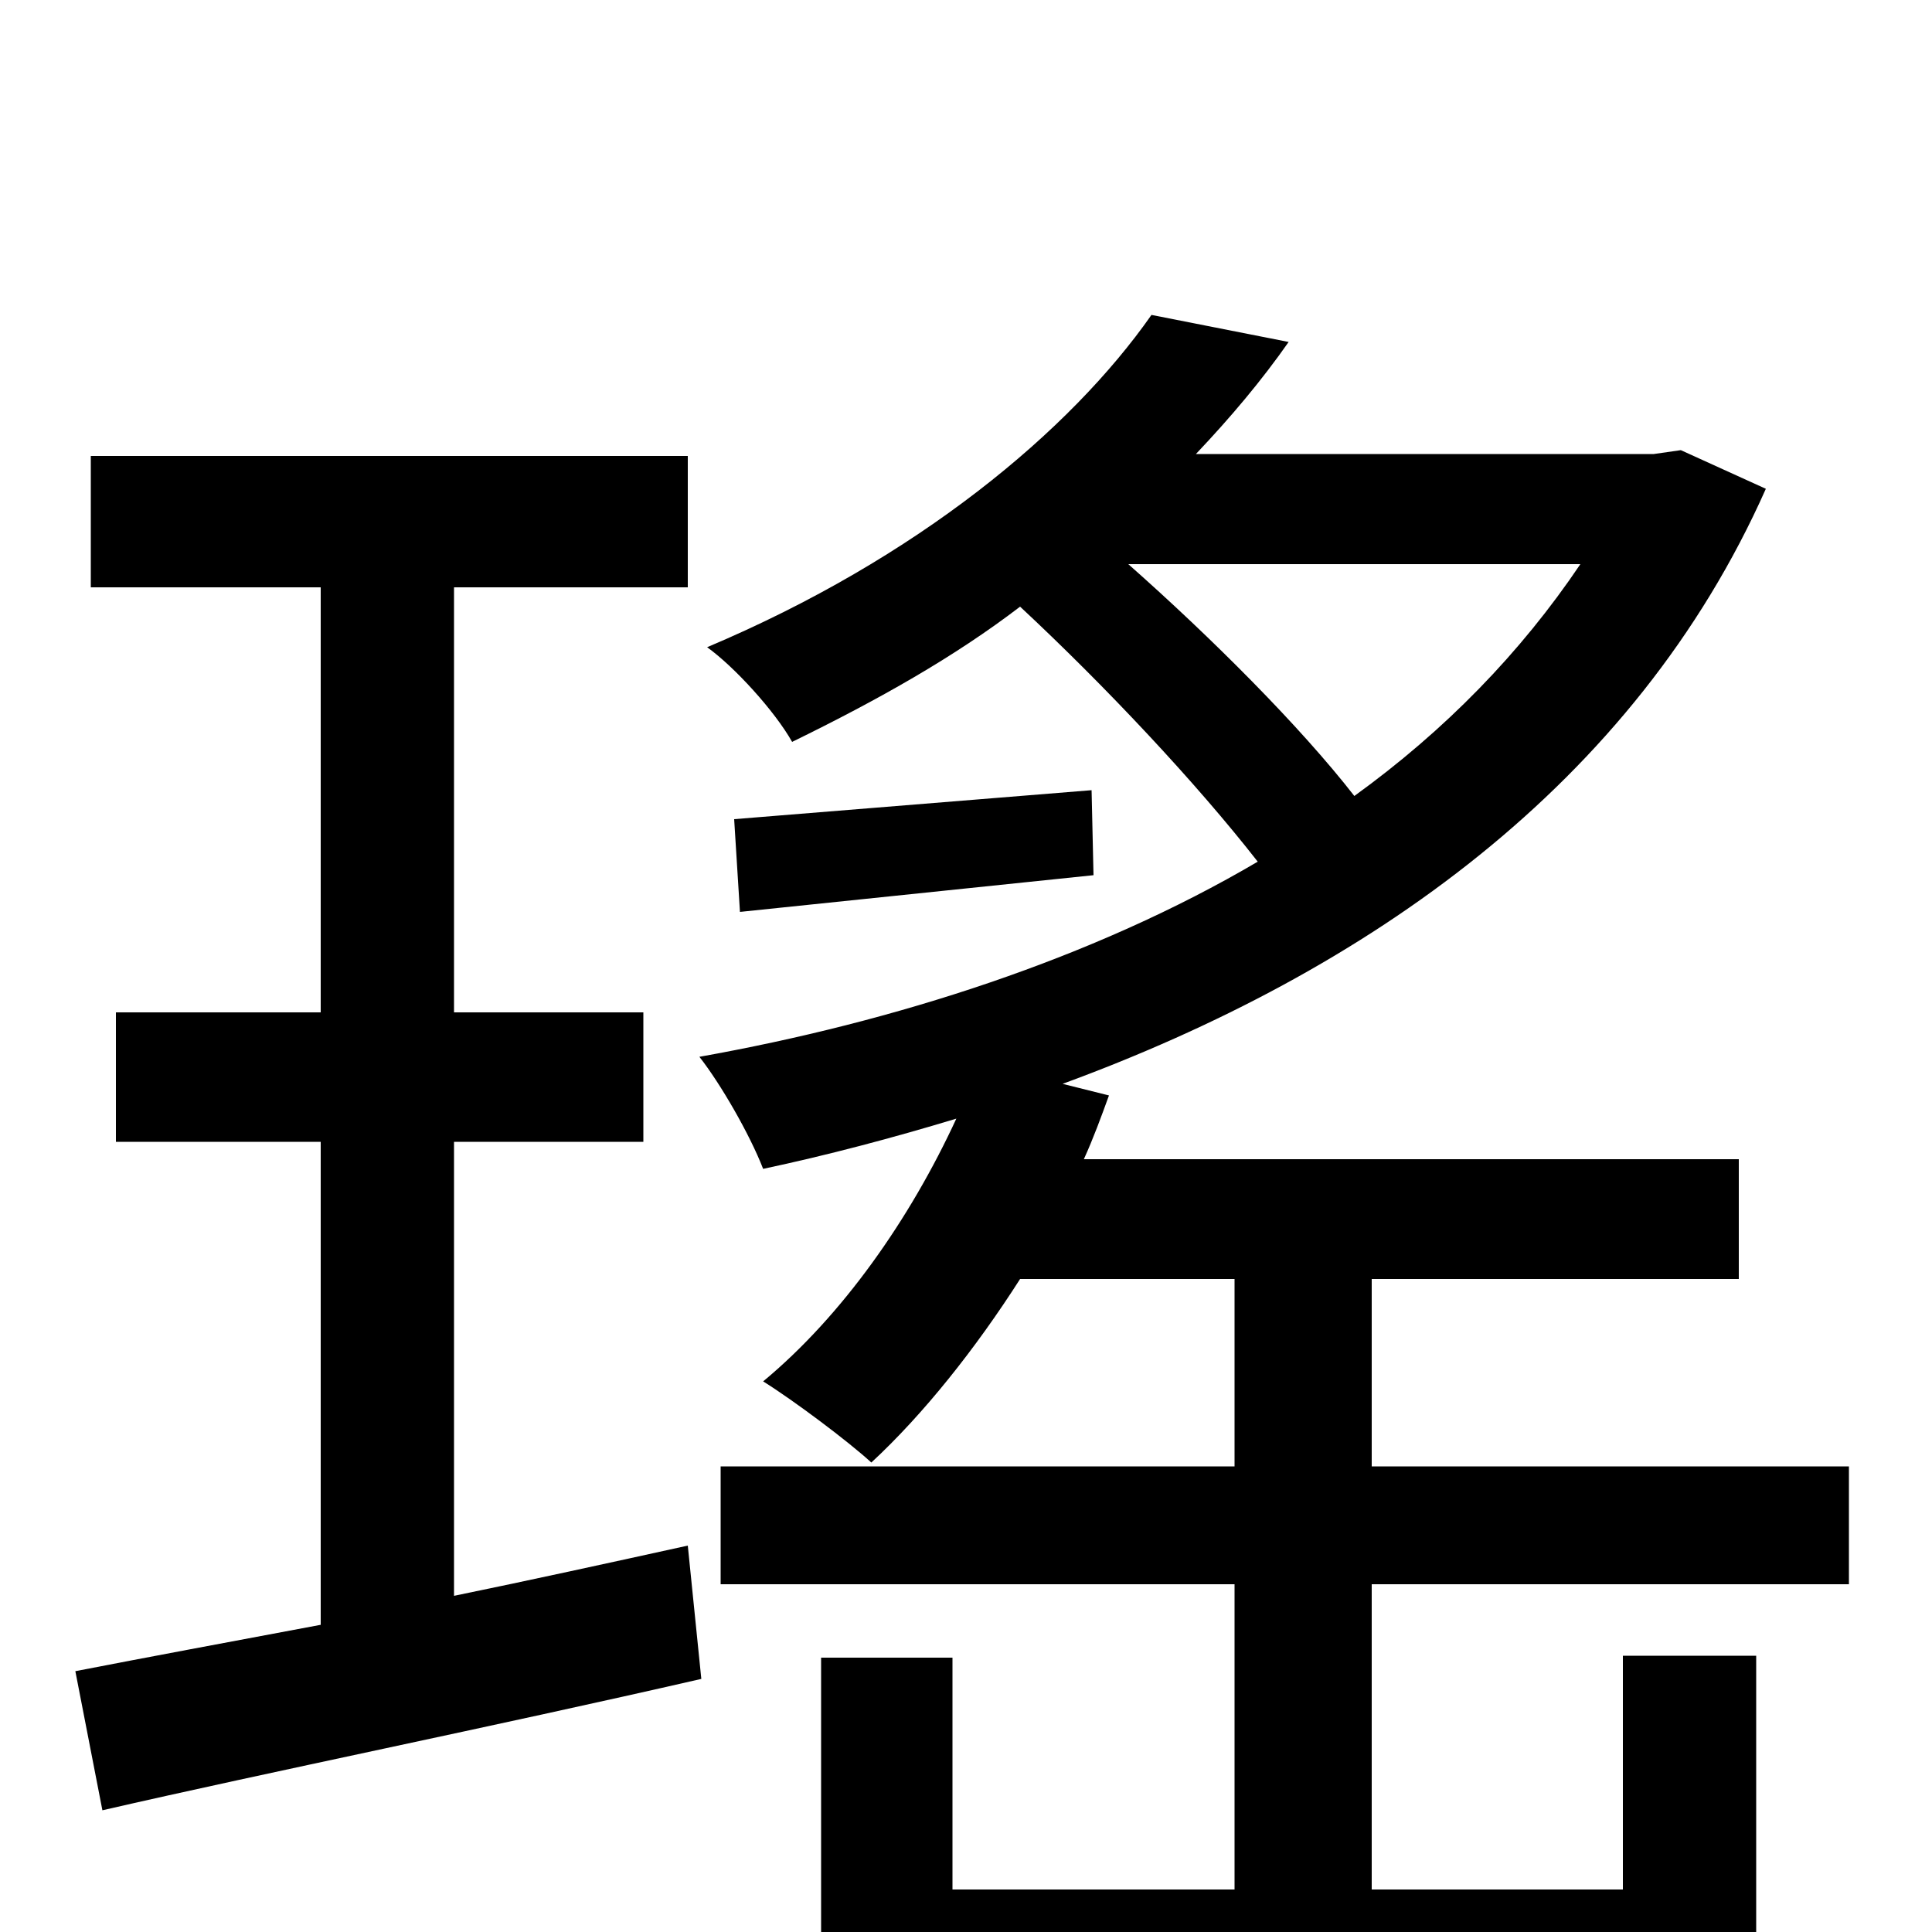 <svg xmlns="http://www.w3.org/2000/svg" viewBox="0 -1000 1000 1000">
	<path fill="#000000" d="M235 -409H333V-476H235V-696H356V-764H47V-696H166V-476H60V-409H166V-159C118 -150 75 -142 39 -135L53 -63C140 -83 254 -106 363 -131L356 -200C315 -191 274 -182 235 -174ZM818 -708C787 -662 748 -622 701 -588C673 -624 627 -670 584 -708ZM710 -180H957V-241H710V-338H900V-400H561C566 -411 570 -422 574 -433L550 -439C708 -497 846 -594 914 -747L870 -767L856 -765H619C637 -784 653 -803 667 -823L596 -837C554 -777 475 -711 366 -665C380 -655 401 -632 410 -616C455 -638 494 -660 528 -686C572 -645 619 -595 651 -554C566 -504 463 -471 362 -453C373 -439 388 -413 395 -395C428 -402 462 -411 495 -421C471 -369 436 -319 395 -285C411 -275 439 -254 451 -243C478 -268 505 -302 528 -338H639V-241H373V-180H639V-22H493V-142H425V38H840V77H909V-143H840V-22H710ZM565 -591L380 -576L383 -528L566 -547Z"/>
</svg>